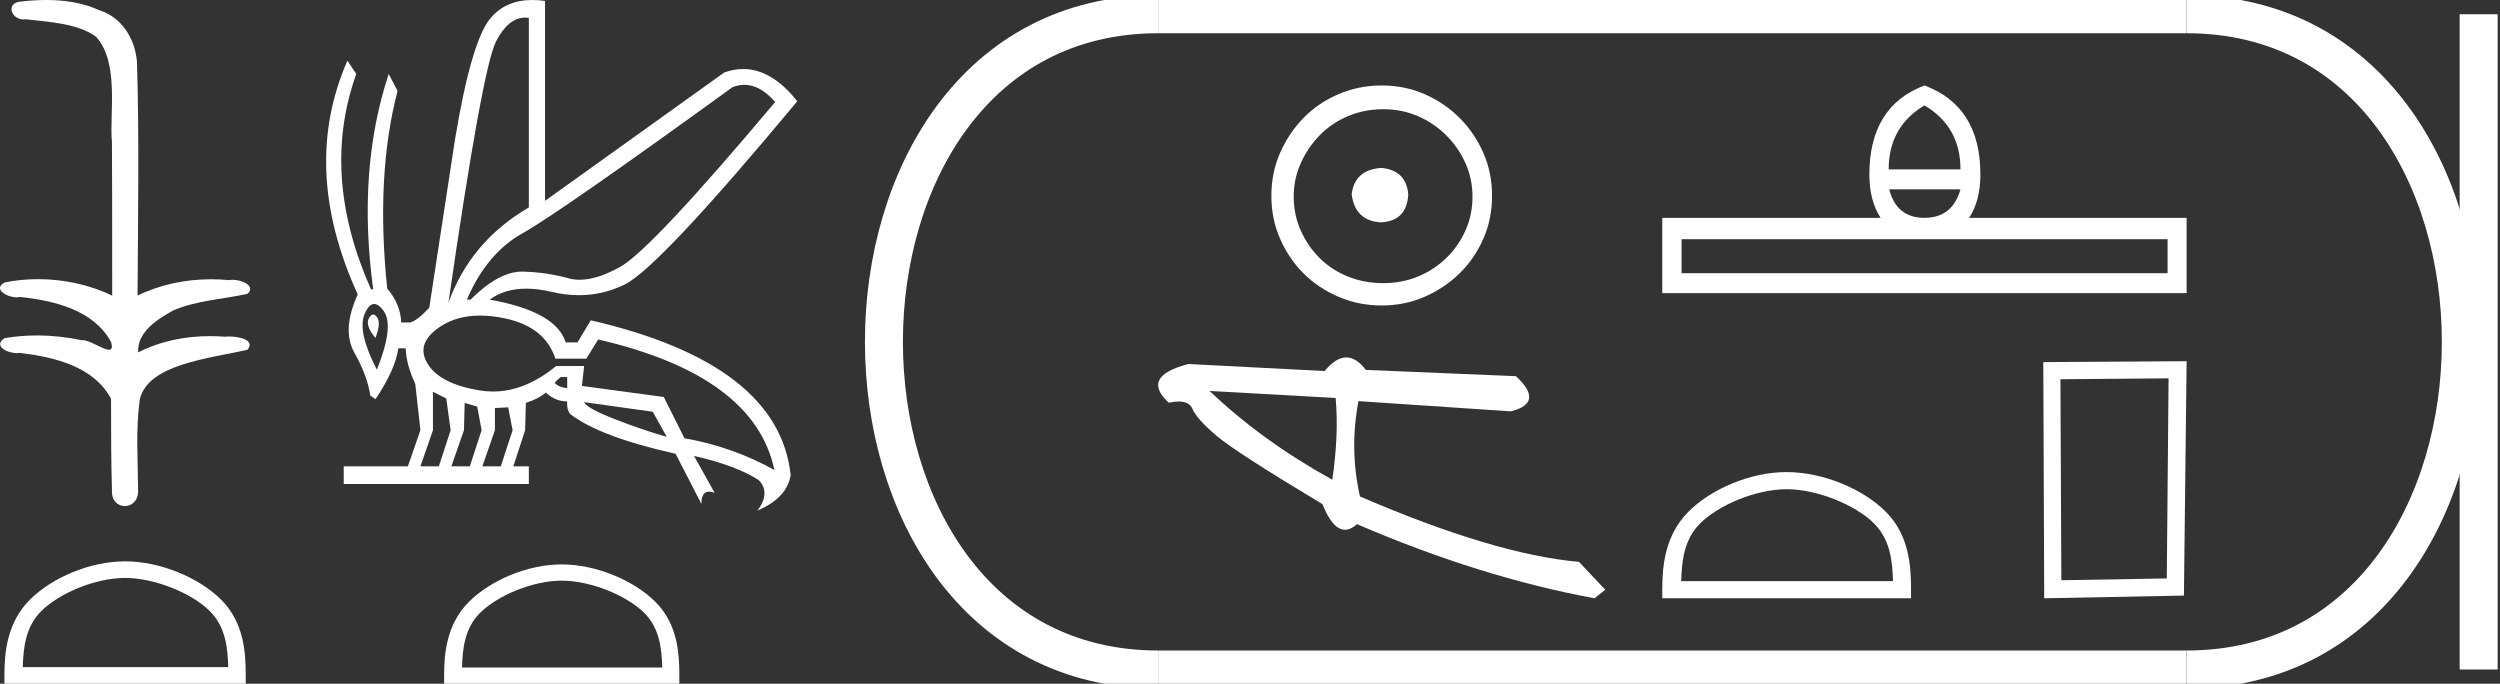 <?xml version="1.0" encoding="UTF-8" standalone="no"?>
<svg
   width="65.815"
   height="18.0"
   version="1.1"
   id="svg30"
   sodipodi:docname="merhotepre.svg"
   inkscape:version="1.1.1 (3bf5ae0d25, 2021-09-20)"
   xmlns:inkscape="http://www.inkscape.org/namespaces/inkscape"
   xmlns:sodipodi="http://sodipodi.sourceforge.net/DTD/sodipodi-0.dtd"
   xmlns="http://www.w3.org/2000/svg"
   xmlns:svg="http://www.w3.org/2000/svg">
  <rect width="100%" height="100%" fill="#333333" stroke="none"/>
  <defs
     id="defs34" />
  <sodipodi:namedview
     id="namedview32"
     pagecolor="#ffffff"
     bordercolor="#666666"
     borderopacity="1.0"
     inkscape:pageshadow="2"
     inkscape:pageopacity="0.0"
     inkscape:pagecheckerboard="0"
     showgrid="false"
     inkscape:zoom="20.891891"
     inkscape:cx="32.907505"
     inkscape:cy="9.0226396"
     inkscape:window-width="1920"
     inkscape:window-height="1001"
     inkscape:window-x="-9"
     inkscape:window-y="-9"
     inkscape:window-maximized="1"
     inkscape:current-layer="svg30" />
  <path
     d="M 1.219 0.0 C 0.971 0.0 0.723 0.019 0.483 0.049 C 0.152 0.133 0.322 0.512 0.616 0.512 C 0.636 0.512 0.656 0.51 0.677 0.507 C 1.298 0.578 2.062 0.618 2.531 0.97 C 3.154 1.648 2.874 3.058 2.947 3.727 C 2.952 3.763 2.954 6.431 2.954 7.782 C 2.353 7.494 1.673 7.349 1.004 7.349 C 0.706 7.349 0.411 7.378 0.125 7.435 C -0.201 7.607 0.182 7.827 0.438 7.827 C 0.468 7.827 0.497 7.824 0.522 7.817 C 1.43 7.915 2.462 8.158 2.923 9.002 C 2.968 9.155 2.94 9.208 2.87 9.208 C 2.718 9.208 2.367 8.954 2.17 8.954 C 2.159 8.954 2.15 8.955 2.14 8.956 C 1.761 8.874 1.364 8.831 0.97 8.831 C 0.682 8.831 0.396 8.854 0.121 8.902 C -0.191 9.108 0.191 9.297 0.445 9.297 C 0.472 9.297 0.499 9.295 0.522 9.29 C 1.449 9.402 2.474 9.653 2.923 10.498 C 2.928 11.438 2.922 12.06 2.948 12.924 C 2.937 13.19 3.11 13.323 3.285 13.323 C 3.459 13.323 3.635 13.192 3.636 12.934 C 3.63 12.082 3.569 11.334 3.681 10.508 C 3.906 9.581 5.514 9.438 6.513 9.209 C 6.731 8.953 6.302 8.858 6.026 8.858 C 5.985 8.858 5.947 8.86 5.915 8.864 C 5.787 8.854 5.658 8.849 5.529 8.849 C 4.876 8.849 4.218 8.979 3.636 9.278 C 3.612 8.72 4.163 8.398 4.557 8.174 C 5.179 7.906 5.864 7.88 6.513 7.736 C 6.745 7.535 6.38 7.366 6.127 7.366 C 6.094 7.366 6.063 7.369 6.035 7.375 C 5.876 7.359 5.716 7.352 5.555 7.352 C 4.888 7.352 4.22 7.488 3.621 7.782 C 3.633 5.672 3.667 3.63 3.606 1.634 C 3.558 1.016 3.202 0.45 2.604 0.265 C 2.174 0.07 1.696 0.0 1.219 0.0 Z"
     style="fill:#ffffff;stroke:none"
     id="path2" />
  <path
     d="M 3.293 15.215 C 4.074 15.215 5.052 15.616 5.526 16.09 C 5.94 16.504 5.994 17.053 6.009 17.563 L 0.6 17.563 C 0.615 17.053 0.67 16.504 1.084 16.09 C 1.557 15.616 2.512 15.215 3.293 15.215 ZM 3.293 14.778 C 2.366 14.778 1.369 15.206 0.784 15.79 C 0.185 16.39 0.117 17.179 0.117 17.77 L 0.117 18 L 6.469 18 L 6.469 17.77 C 6.469 17.179 6.424 16.39 5.825 15.79 C 5.24 15.206 4.22 14.778 3.293 14.778 Z"
     style="fill:#ffffff;stroke:none"
     id="path4" />
  <path
     d="M 19.596 2.233 Q 20.011 2.233 20.407 2.685 Q 17.145 6.568 16.33 7.024 Q 15.721 7.365 15.259 7.365 Q 15.101 7.365 14.961 7.325 Q 14.407 7.17 13.776 7.151 Q 13.761 7.15 13.745 7.15 Q 13.127 7.15 12.388 7.888 L 12.291 7.888 Q 12.815 6.665 13.757 6.141 Q 14.699 5.617 19.281 2.297 Q 19.44 2.233 19.596 2.233 ZM 13.823 0.464 Q 13.872 0.464 13.922 0.472 L 13.922 5.461 Q 12.388 6.355 11.806 7.966 Q 12.699 1.792 13.058 1.093 Q 13.381 0.464 13.823 0.464 ZM 9.823 8.28 Q 9.763 8.28 9.709 8.383 Q 9.612 8.568 9.884 8.898 Q 10.039 8.49 9.922 8.345 Q 9.871 8.28 9.823 8.28 ZM 9.851 8.003 Q 9.965 8.003 10.097 8.18 Q 10.388 8.568 9.922 9.733 Q 9.398 8.723 9.602 8.257 Q 9.713 8.003 9.851 8.003 ZM 14.932 9.927 L 14.932 10.218 Q 14.718 10.199 14.602 10.082 Q 14.64 10.024 14.757 9.927 ZM 15.378 10.587 L 17.184 10.839 L 17.553 11.5 Q 16.931 11.325 16.184 11.034 Q 15.436 10.742 15.378 10.587 ZM 11.398 10.315 L 11.748 10.49 L 11.864 11.325 L 11.553 12.276 L 11.068 12.276 L 11.398 11.325 L 11.398 10.315 ZM 12.233 10.607 L 12.563 10.704 L 12.679 11.325 L 12.369 12.276 L 11.883 12.276 L 12.214 11.325 L 12.233 10.607 ZM 13.378 10.723 L 13.495 11.325 L 13.184 12.276 L 12.699 12.276 L 13.029 11.325 L 13.029 10.742 L 13.378 10.723 ZM 12.636 8.308 Q 12.946 8.308 13.301 8.383 Q 14.349 8.607 14.621 9.442 L 15.436 9.442 L 15.747 8.937 Q 19.863 9.888 20.387 12.373 Q 19.261 11.752 18.019 11.538 L 17.475 10.451 L 15.32 10.16 L 15.378 9.636 L 14.64 9.636 Q 13.825 10.307 12.977 10.307 Q 12.795 10.307 12.612 10.276 Q 11.573 10.102 11.252 9.568 Q 10.932 9.034 11.592 8.597 Q 12.029 8.308 12.636 8.308 ZM 14.014 0.0 Q 13.307 0.0 12.903 0.491 Q 12.408 1.093 11.981 3.656 L 11.301 8.102 Q 10.971 8.451 10.796 8.49 L 10.563 8.49 Q 10.544 8.005 10.194 7.597 Q 9.884 4.627 10.466 2.394 L 10.233 1.947 Q 9.398 4.471 9.825 7.617 L 9.767 7.617 Q 8.427 4.607 9.379 1.947 L 9.146 1.598 L 9.146 1.598 Q 7.903 4.432 9.418 7.752 Q 8.991 8.684 9.33 9.286 Q 9.67 9.888 9.748 10.412 L 9.884 10.509 Q 10.408 9.733 10.486 9.17 L 10.68 9.17 Q 10.699 9.616 10.932 10.102 L 11.068 11.325 L 10.738 12.276 L 9.049 12.276 L 9.049 12.742 L 13.922 12.742 L 13.922 12.276 L 13.514 12.276 L 13.825 11.325 L 13.844 10.607 Q 14.194 10.49 14.369 10.335 Q 14.621 10.568 14.932 10.568 Q 14.912 10.762 15.009 10.898 Q 15.786 11.5 17.786 11.946 L 18.465 13.266 Q 18.465 12.942 18.666 12.942 Q 18.73 12.942 18.815 12.975 L 18.271 12.004 L 18.271 12.004 Q 19.397 12.257 19.98 12.645 Q 20.29 12.975 19.941 13.441 Q 20.718 13.111 20.815 12.509 Q 20.504 9.577 15.553 8.432 L 15.204 9.014 L 14.893 9.014 Q 14.64 8.199 12.893 7.888 Q 13.283 7.599 13.852 7.599 Q 14.162 7.599 14.524 7.684 Q 14.891 7.771 15.242 7.771 Q 15.872 7.771 16.446 7.49 Q 17.339 7.053 20.989 2.666 Q 20.317 1.817 19.567 1.817 Q 19.321 1.817 19.067 1.908 L 14.349 5.287 L 14.349 0.025 Q 14.174 0.0 14.014 0.0 Z"
     style="fill:#ffffff;stroke:none"
     id="path6" />
  <path
     d="M 14.788 15.286 C 15.549 15.286 16.503 15.677 16.964 16.138 C 17.367 16.542 17.42 17.077 17.435 17.574 L 12.163 17.574 C 12.178 17.077 12.231 16.542 12.634 16.138 C 13.095 15.677 14.026 15.286 14.788 15.286 ZM 14.788 14.859 C 13.884 14.859 12.912 15.277 12.343 15.846 C 11.758 16.431 11.692 17.2 11.692 17.776 L 11.692 18 L 17.884 18 L 17.884 17.776 C 17.884 17.2 17.84 16.431 17.256 15.846 C 16.686 15.277 15.691 14.859 14.788 14.859 Z"
     style="fill:#ffffff;stroke:none"
     id="path8" />
  <path
     d="M 36.357 4.42 C 35.891 4.457 35.633 4.689 35.584 5.118 C 35.646 5.584 35.903 5.829 36.357 5.854 C 36.81 5.829 37.049 5.584 37.074 5.118 C 37.037 4.689 36.798 4.457 36.357 4.42 ZM 36.412 2.875 C 36.743 2.875 37.049 2.936 37.331 3.059 C 37.613 3.182 37.861 3.35 38.076 3.565 C 38.29 3.779 38.459 4.024 38.582 4.3 C 38.704 4.576 38.765 4.867 38.765 5.174 C 38.765 5.492 38.704 5.79 38.582 6.065 C 38.459 6.341 38.29 6.583 38.076 6.792 C 37.861 7 37.613 7.163 37.331 7.279 C 37.049 7.396 36.743 7.454 36.412 7.454 C 36.081 7.454 35.771 7.396 35.483 7.279 C 35.195 7.163 34.947 7 34.739 6.792 C 34.53 6.583 34.365 6.341 34.242 6.065 C 34.119 5.79 34.058 5.492 34.058 5.174 C 34.058 4.867 34.119 4.576 34.242 4.3 C 34.365 4.024 34.53 3.779 34.739 3.565 C 34.947 3.35 35.195 3.182 35.483 3.059 C 35.771 2.936 36.081 2.875 36.412 2.875 ZM 36.375 2.25 C 35.97 2.25 35.59 2.327 35.235 2.48 C 34.879 2.633 34.573 2.841 34.316 3.105 C 34.058 3.369 33.853 3.675 33.7 4.024 C 33.546 4.374 33.47 4.751 33.47 5.155 C 33.47 5.56 33.546 5.937 33.7 6.286 C 33.853 6.635 34.058 6.939 34.316 7.196 C 34.573 7.454 34.879 7.659 35.235 7.812 C 35.59 7.966 35.97 8.042 36.375 8.042 C 36.78 8.042 37.157 7.966 37.506 7.812 C 37.855 7.659 38.162 7.454 38.425 7.196 C 38.689 6.939 38.897 6.635 39.05 6.286 C 39.204 5.937 39.28 5.56 39.28 5.155 C 39.28 4.751 39.204 4.374 39.05 4.024 C 38.897 3.675 38.689 3.369 38.425 3.105 C 38.162 2.841 37.855 2.633 37.506 2.48 C 37.157 2.327 36.78 2.25 36.375 2.25 Z"
     style="fill:#ffffff;stroke:none"
     id="path10" />
  <path
     d="M 31.844 10.292 L 35.162 10.477 C 35.22 11.119 35.191 11.837 35.074 12.629 C 33.836 11.945 32.76 11.166 31.844 10.292 ZM 35.444 9.41 C 35.259 9.41 35.069 9.529 34.872 9.768 L 31.287 9.583 C 30.44 9.802 30.268 10.142 30.769 10.602 C 30.866 10.58 30.953 10.57 31.029 10.57 C 31.215 10.57 31.336 10.634 31.392 10.762 C 31.47 10.943 31.681 11.179 32.024 11.47 C 32.367 11.761 33.297 12.362 34.815 13.272 C 34.994 13.722 35.192 13.946 35.409 13.946 C 35.51 13.946 35.616 13.897 35.725 13.799 C 37.883 14.729 39.966 15.38 41.977 15.75 L 42.261 15.527 L 41.568 14.791 C 40.092 14.663 38.17 14.09 35.802 13.07 C 35.616 12.248 35.602 11.412 35.762 10.56 L 35.762 10.56 L 39.775 10.829 C 40.371 10.68 40.416 10.371 39.908 9.903 L 35.957 9.738 C 35.791 9.519 35.62 9.41 35.444 9.41 Z"
     style="fill:#ffffff;stroke:none"
     id="path12" />
  <path
     d="M 50.663 2.774 Q 51.612 3.336 51.612 4.46 L 49.721 4.46 Q 49.721 3.336 50.663 2.774 ZM 51.612 4.984 Q 51.399 5.735 50.663 5.735 Q 49.926 5.735 49.736 4.984 ZM 57.064 6.297 L 57.064 7.193 L 44.269 7.193 L 44.269 6.297 ZM 50.663 2.25 Q 49.213 2.797 49.213 4.596 Q 49.213 5.28 49.509 5.735 L 43.761 5.735 L 43.761 7.717 L 57.565 7.717 L 57.565 5.735 L 51.84 5.735 Q 52.136 5.28 52.136 4.596 Q 52.136 2.797 50.663 2.25 Z"
     style="fill:#ffffff;stroke:none"
     id="path14" />
  <path
     d="M 47.035 12.879 C 47.841 12.879 48.849 13.293 49.337 13.781 C 49.764 14.207 49.82 14.773 49.835 15.299 L 44.259 15.299 C 44.275 14.773 44.33 14.207 44.757 13.781 C 45.245 13.293 46.23 12.879 47.035 12.879 ZM 47.035 12.428 C 46.08 12.428 45.051 12.869 44.449 13.472 C 43.831 14.09 43.761 14.904 43.761 15.513 L 43.761 15.75 L 50.31 15.75 L 50.31 15.513 C 50.31 14.904 50.263 14.09 49.645 13.472 C 49.043 12.869 47.991 12.428 47.035 12.428 Z"
     style="fill:#ffffff;stroke:none"
     id="path16" />
  <path
     d="M 57.09 9.96 L 57.043 15.228 L 54.267 15.275 L 54.243 9.984 L 57.09 9.96 ZM 57.565 9.509 L 53.792 9.533 L 53.816 15.75 L 57.494 15.679 L 57.565 9.509 Z"
     style="fill:#ffffff;stroke:none"
     id="path18" />
  <path
     d="M 30.489 0.375 C 20.864 0.375 20.864 17.625 30.489 17.625 "
     style="fill:none;stroke:#ffffff;stroke-width:1"
     id="path20" />
  <path
     d="M 30.489 0.375 L 57.565 0.375 "
     style="fill:none;stroke:#ffffff;stroke-width:1"
     id="path22" />
  <path
     d="M 30.489 17.625 L 57.565 17.625 "
     style="fill:none;stroke:#ffffff;stroke-width:1"
     id="path24" />
  <path
     d="M 65.253 0.375 L 65.253 17.625 "
     style="fill:none;stroke:#ffffff;stroke-width:1"
     id="path26" />
  <path
     d="M 57.565 0.375 C 67.19 0.375 67.19 17.625 57.565 17.625 "
     style="fill:none;stroke:#ffffff;stroke-width:1"
     id="path28" />
</svg>
